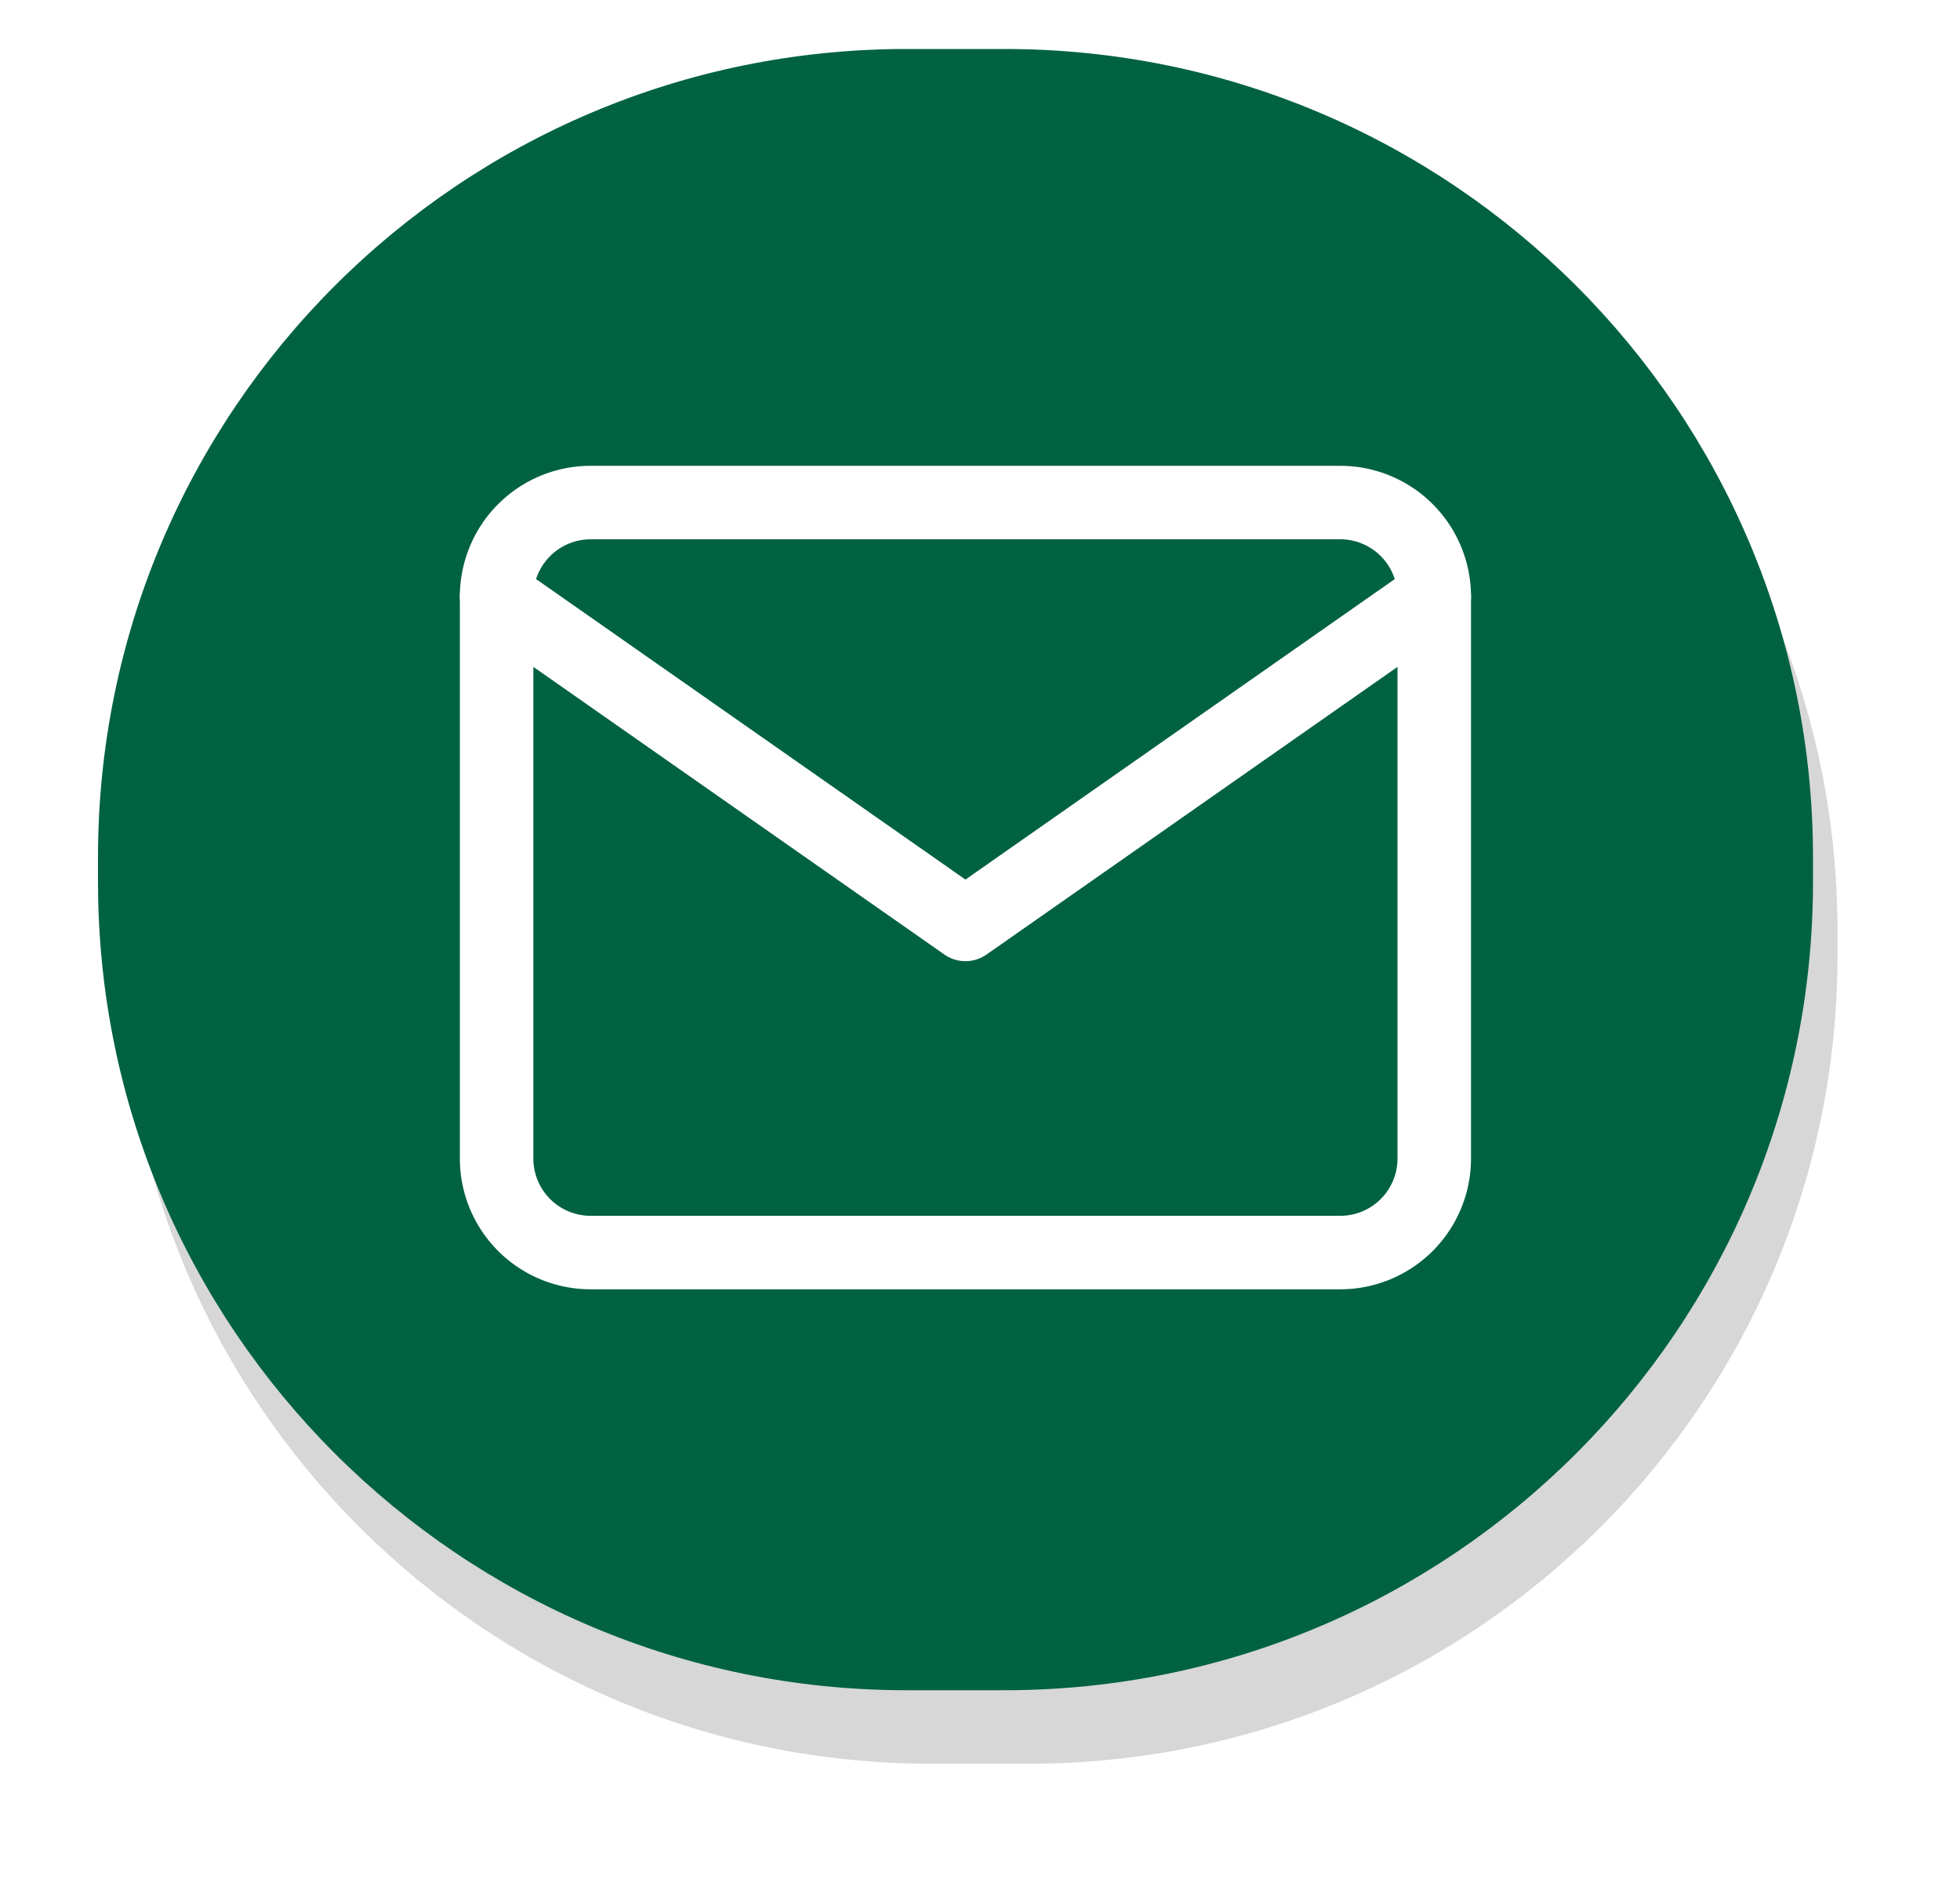 <svg xmlns="http://www.w3.org/2000/svg" width="80" height="77" viewBox="0 0 80 77"><defs><mask id="g1tmb" width="2" height="2" x="-1" y="-1"><path fill="#fff" d="M4 2h70v67H4z"/><path d="M37 69C18.775 69 4 54.225 4 36v-1C4 16.775 18.775 2 37 2h4c18.225 0 33 14.775 33 33v1c0 18.225-14.775 33-33 33z"/></mask><filter id="g1tma" width="103" height="102" x="-12" y="-14" filterUnits="userSpaceOnUse"><feOffset dx="1" dy="3" in="SourceGraphic" result="FeOffset1023Out"/><feGaussianBlur in="FeOffset1023Out" result="FeGaussianBlur1024Out" stdDeviation="2.4 2.4"/></filter></defs><g><g><g filter="url(#g1tma)"><path fill="none" d="M37 69C18.775 69 4 54.225 4 36v-1C4 16.775 18.775 2 37 2h4c18.225 0 33 14.775 33 33v1c0 18.225-14.775 33-33 33z" mask="url(&quot;#g1tmb&quot;)"/><path fill-opacity=".16" d="M37 69C18.775 69 4 54.225 4 36v-1C4 16.775 18.775 2 37 2h4c18.225 0 33 14.775 33 33v1c0 18.225-14.775 33-33 33z"/></g><path fill="#006241" d="M37 69C18.775 69 4 54.225 4 36v-1C4 16.775 18.775 2 37 2h4c18.225 0 33 14.775 33 33v1c0 18.225-14.775 33-33 33z"/></g><g><g><path fill="none" stroke="#fff" stroke-linecap="round" stroke-linejoin="round" stroke-miterlimit="20" stroke-width="3" d="M24.097 20.516h30.617a3.838 3.838 0 0 1 3.827 3.827v22.963a3.838 3.838 0 0 1-3.827 3.827H24.097a3.838 3.838 0 0 1-3.827-3.827V24.343a3.838 3.838 0 0 1 3.827-3.827z"/></g><g><path fill="none" stroke="#fff" stroke-linecap="round" stroke-linejoin="round" stroke-miterlimit="20" stroke-width="3" d="M58.541 24.343v0L39.406 37.738v0L20.27 24.343v0"/></g></g></g></svg>